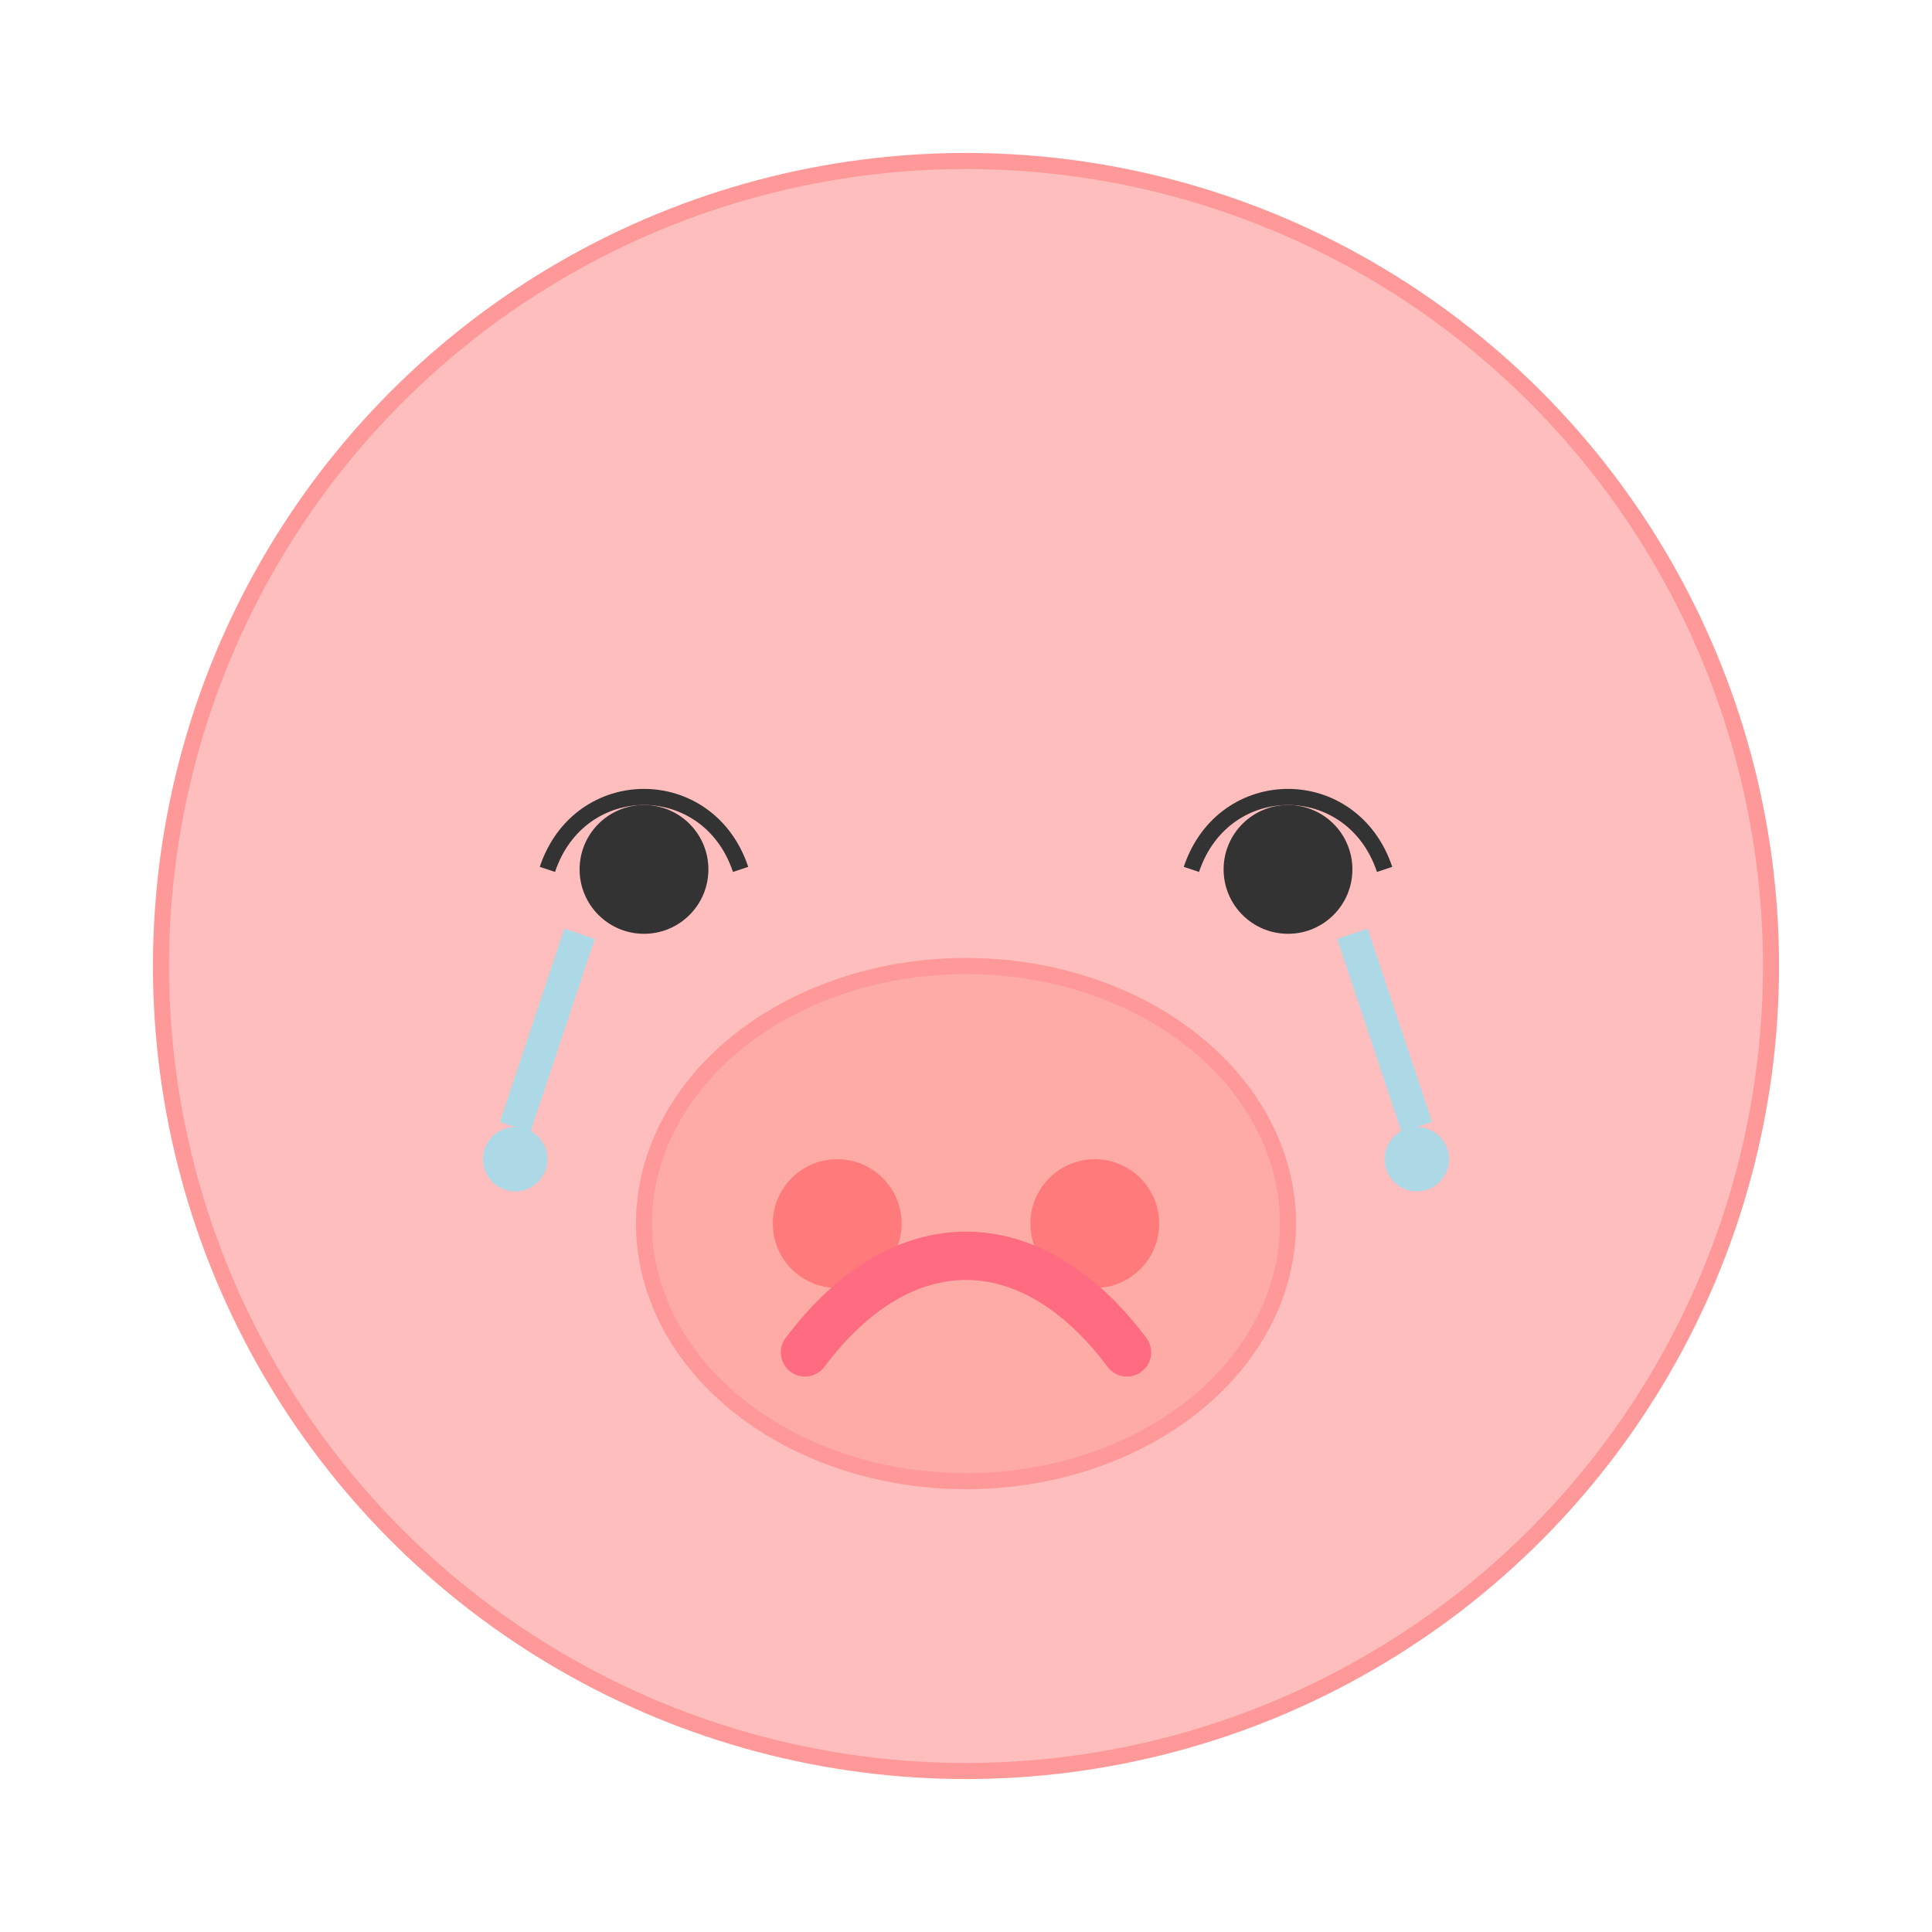 <!-- src/assets/pig-parts/heads/sad.svg -->
<svg viewBox="0 0 60 60" xmlns="http://www.w3.org/2000/svg">
  <!-- Sad pig head -->
  <circle 
    cx="30" 
    cy="30" 
    r="25" 
    fill="#ffbebe"
    stroke="#ff9999"
    stroke-width="0.5"
  />
  
  <!-- Eyes - droopy sad eyes with tears -->
  <path d="M17,27 C18,24 22,24 23,27" fill="none" stroke="#333" stroke-width="0.5" />
  <path d="M37,27 C38,24 42,24 43,27" fill="none" stroke="#333" stroke-width="0.5" />
  <circle cx="20" cy="27" r="2" fill="#333" />
  <circle cx="40" cy="27" r="2" fill="#333" />
  
  <!-- Tears -->
  <path d="M18,29 L16,35" fill="none" stroke="#add8e6" stroke-width="1" />
  <circle cx="16" cy="36" r="1" fill="#add8e6" />
  <path d="M42,29 L44,35" fill="none" stroke="#add8e6" stroke-width="1" />
  <circle cx="44" cy="36" r="1" fill="#add8e6" />
  
  <!-- Snout -->
  <ellipse cx="30" cy="38" rx="10" ry="8" fill="#ffaba5" stroke="#ff9999" stroke-width="0.5" />
  
  <!-- Nostrils -->
  <ellipse cx="26" cy="38" rx="2" ry="2" fill="#ff7b7b" />
  <ellipse cx="34" cy="38" rx="2" ry="2" fill="#ff7b7b" />
  
  <!-- Sad downturned mouth -->
  <path d="M25,42 C28,38 32,38 35,42" fill="none" stroke="#ff6b81" stroke-width="1.5" stroke-linecap="round" />
</svg>